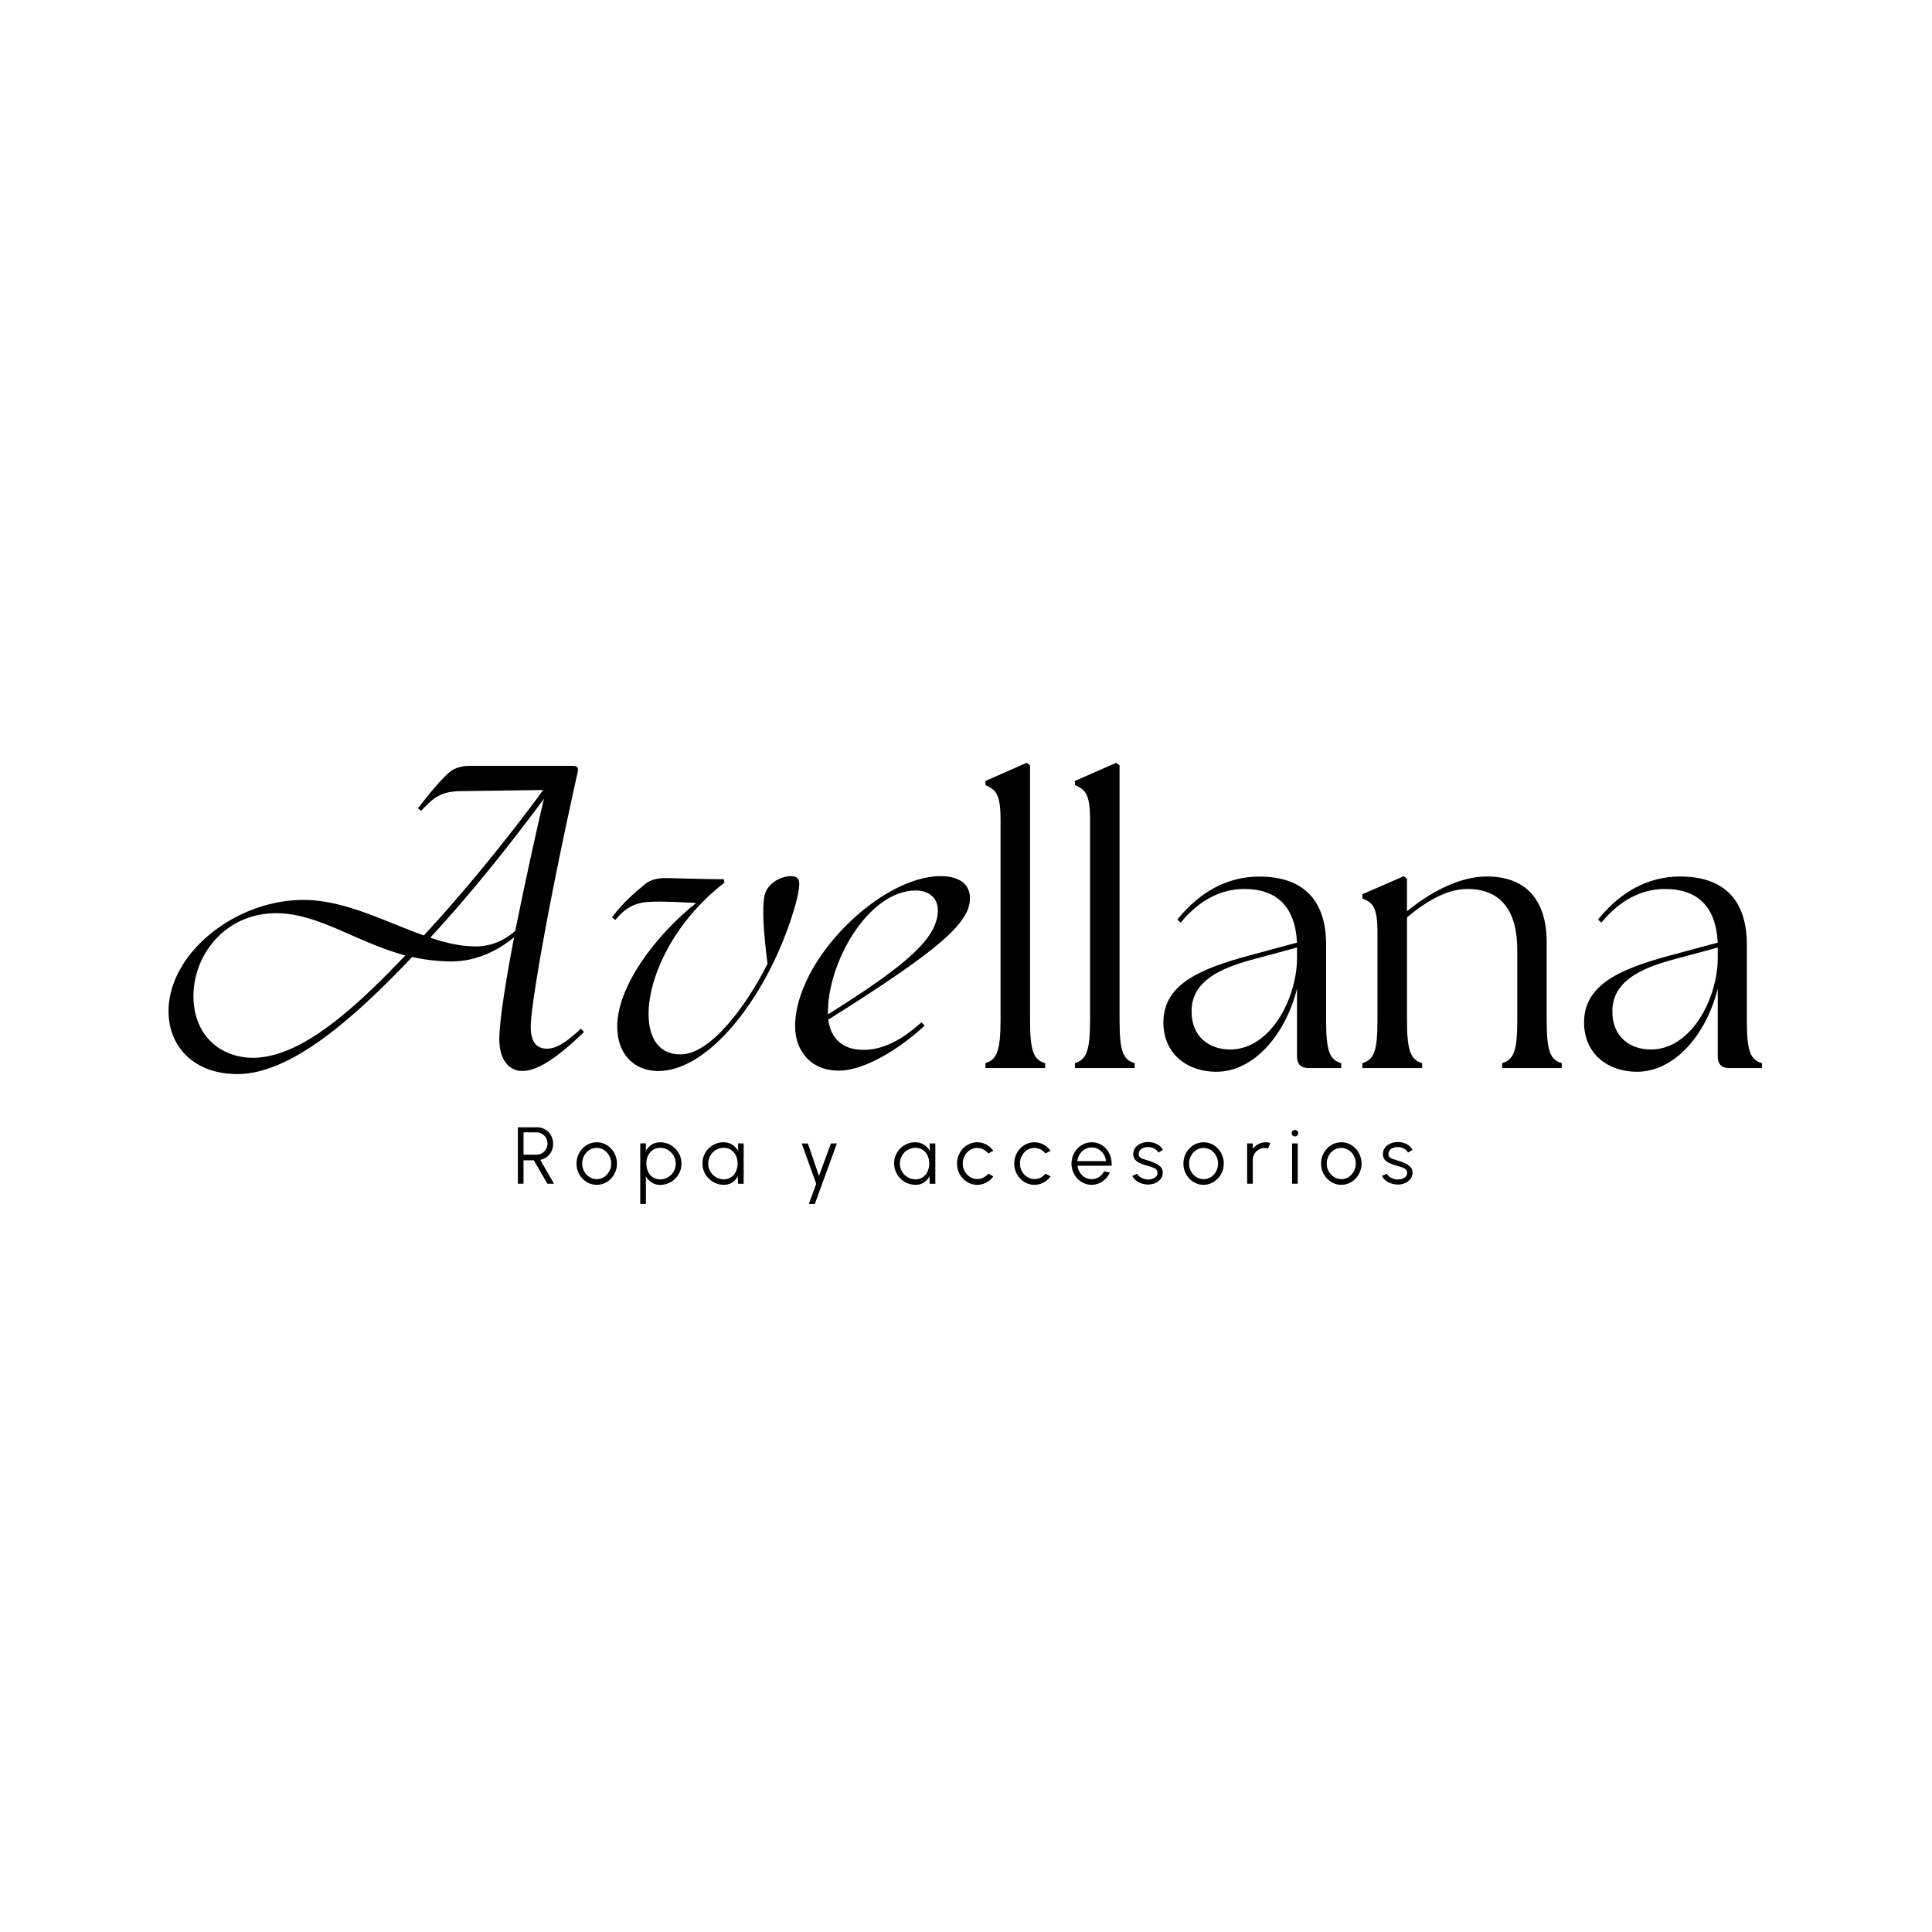 <svg xmlns="http://www.w3.org/2000/svg" viewBox="0 0 1500 1500"><g id="Capa_1" data-name="Capa 1"><path d="M130.86,785.21c0-45.16,51.9-86.51,104.68-86.51,32.25,0,63.63,17,93.54,27.57,40.17-43.4,76.24-90.32,92.66-112.9l-64.51.88c-15.54.3-21.12,5.57-30.2,15.25l-2.64-1.76c9.38-12,17-21.7,25.21-28.73,4.4-3.23,9.68-4.4,15.25-4.4h79.76c3.81,0,4.69,1.46,3.81,5.28-23.16,103.8-36.36,181.5-36.36,197,0,14.08,6.16,17.3,12.61,17.3,6.74,0,14.07-4.1,26.39-15.54l2.35,2.64c-20.82,19.94-35.78,30.21-48.09,30.21-9.39,0-18.48-7.92-17.6-27.57.59-13.49,4.4-39.88,11.44-76.24-12.61,10.27-29,18.77-49,18.77A144.41,144.41,0,0,1,320,743c-45.75,48.09-94.13,90.9-135.77,90.9C150.5,833.88,130.86,812.48,130.86,785.21Zm65.68,36.06c36.65-.29,77.12-36.36,118.17-79.46C276.59,731.54,247,709,214.43,709c-39,0-64.22,31.66-64.22,64.51C150.21,803.68,171,821.27,196.54,821.27Zm173-86.5c13.78,0,23.75-6.16,30.5-12,5.86-29,13.19-63.63,22.28-102.63C405,643.58,372.18,686.68,334.06,728,346.08,732.13,357.81,734.77,369.54,734.77Z"/><path d="M479.21,796.93c0-31.08,29.61-70.66,61.28-95.88-7.92-.29-24.92-1.47-35.19-.88-12,.29-19.93,4.69-27.56,14.07l-2.64-2c9.09-12,17.6-19.06,26.1-26.1,4.1-3.22,9.68-4.39,15.25-4.39,8.79,0,29,.88,45.45.88l.58,2.63c-40.75,31.67-58.93,74.19-58.93,102,0,19.64,8.79,31.37,24.63,31.37,23.16.3,51.31-37.53,67.73-70.37-3.22-24.93-4.1-41.93-2.64-51.32,1.18-10,11.73-16.71,21.12-16.71,4.39,0,6.15,2.35,6.15,5.86,0,11.73-10.55,41.94-20.23,61.58-20.23,41.93-54.83,83.57-89.14,83.87C492.7,831.54,479.21,818.93,479.21,796.93Z"/><path d="M617.31,796.93c0-51.9,66.57-116.7,112.9-116.7,15.24,0,22.87,6.74,22.87,17,0,19.06-22.29,39.29-110,94.42,1.76,13.78,10.26,23.45,27.27,23.45,10.26,0,24.92-3.22,45.15-21.4l2.35,2.64c-25.8,23.75-51.31,34.89-66,34.89C627.87,831.54,617.31,813.94,617.31,796.93Zm110.84-90.31c0-9.68-7.33-15.25-17-15.25-37.54,0-69.21,57.18-68.33,95.89v.29C704.7,748.84,728.15,728,728.15,706.62Z"/><path d="M765.1,825.38c8.79-2.64,11.72-9.39,11.72-33.43V636.54c0-20.53-3.81-23.46-11.72-27v-3.22l32-14.08,2.64,2V792c0,24,2.64,30.79,11.73,33.43v3.81H765.1Z"/><path d="M834.59,825.38c8.8-2.64,11.73-9.39,11.73-33.43V636.54c0-20.53-3.81-23.46-11.73-27v-3.22l32-14.08,2.64,2V792c0,24,2.64,30.79,11.73,33.43v3.81H834.59Z"/><path d="M1007,820.39V767.61c-9.09,36.07-33.72,64.51-62.75,64.51-21.7,0-41-13.19-41-38.41,0-30.5,30.78-41.93,65.68-51.61L1007,731.84c-1.47-28.45-16.13-41.64-41-41.64-17.6,0-34.6,8.21-49.27,26.1L914.05,714c16.72-20.82,38.12-33.43,63.64-33.43,35.48,0,51.9,19.65,51.9,52.78V792c0,24,2.64,30.79,11.73,33.43v3.81H1015.8C1009.94,829.19,1007,826,1007,820.39Zm-51.9-5.57c31.37,0,51.6-39.58,51.9-70.37v-8.8l-37,10c-21.7,6.16-45.16,15.83-44.86,39.88C925.2,804.56,938.39,814.82,955.11,814.82Z"/><path d="M1057.74,825.38c9.09-2.64,11.72-9.39,11.72-33.43V724.51c0-20.53-3.51-23.46-11.72-27V694.3L1090,680.23l2.35,2V707.5c17-13.78,39.58-27,62.16-27,28.74,0,46.33,16.72,46.33,51V792c0,24,2.64,30.79,11.73,33.43v3.81h-46.33v-3.81C1175.32,822.74,1178,816,1178,792V737.41c0-30.5-12.9-47.21-38.71-47.21-16.12,0-32,9.68-46.91,22V792c0,24,2.93,30.79,11.73,33.43v3.81h-46.33Z"/><path d="M1333.66,820.39V767.61c-9.09,36.07-33.72,64.51-62.75,64.51-21.7,0-41.05-13.19-41.05-38.41,0-30.5,30.79-41.93,65.68-51.61l38.12-10.26c-1.46-28.45-16.13-41.64-41.05-41.64-17.59,0-34.6,8.21-49.26,26.1l-2.64-2.35c16.71-20.82,38.12-33.43,63.63-33.43,35.48,0,51.9,19.65,51.9,52.78V792c0,24,2.64,30.79,11.73,33.43v3.81h-25.51C1336.59,829.19,1333.66,826,1333.66,820.39Zm-51.9-5.57c31.38,0,51.61-39.58,51.9-70.37v-8.8l-36.94,10c-21.7,6.16-45.16,15.83-44.87,39.88C1251.85,804.56,1265.05,814.82,1281.76,814.82Z"/><path d="M402.09,919.06V875.24H417a12,12,0,0,1,6.32,1.7,12.75,12.75,0,0,1,4.48,4.6,13.59,13.59,0,0,1,.34,12.35,12.2,12.2,0,0,1-3.58,4.36,12.44,12.44,0,0,1-5.12,2.28l10.71,18.53H425l-10.55-18.19h-8v18.19Zm4.38-22.57h10.11a8.2,8.2,0,0,0,4.25-1.14,8.79,8.79,0,0,0,0-15.06,8.2,8.2,0,0,0-4.25-1.14H406.47Z"/><path d="M463.29,919.87a14.59,14.59,0,0,1-7.88-2.22,16.65,16.65,0,0,1-7.78-14.24,17,17,0,0,1,4.59-11.69,15.58,15.58,0,0,1,5-3.55,15,15,0,0,1,14,.93,16.42,16.42,0,0,1,5.66,6,17.37,17.37,0,0,1,.9,14.71,16.93,16.93,0,0,1-3.37,5.25,15.65,15.65,0,0,1-5,3.55A14.44,14.44,0,0,1,463.29,919.87Zm0-4.38a10.29,10.29,0,0,0,5.74-1.67,12.13,12.13,0,0,0,4-4.43,12.41,12.41,0,0,0,1.48-6,12.54,12.54,0,0,0-1.5-6.06,12.09,12.09,0,0,0-4.05-4.43,10.67,10.67,0,0,0-11.46,0,12.14,12.14,0,0,0-4,4.43,12.53,12.53,0,0,0-1.48,6,12.35,12.35,0,0,0,1.53,6.12,11.83,11.83,0,0,0,4.1,4.35A10.34,10.34,0,0,0,463.29,915.49Z"/><path d="M501.47,934.71h-4.38v-47h4.38v5.85a13.37,13.37,0,0,1,4.45-4.82,12,12,0,0,1,6.7-1.85,16,16,0,0,1,6.4,1.29,16.41,16.41,0,0,1,5.24,3.55A17,17,0,0,1,527.8,897a16.1,16.1,0,0,1,1.28,6.39,16.32,16.32,0,0,1-1.28,6.42,16.85,16.85,0,0,1-3.54,5.27,16.41,16.41,0,0,1-5.24,3.55,16,16,0,0,1-6.4,1.29,12,12,0,0,1-6.7-1.85,13.37,13.37,0,0,1-4.45-4.82Zm11.12-43.51a10,10,0,0,0-5.72,1.64,11,11,0,0,0-3.74,4.4,15.14,15.14,0,0,0,0,12.3,10.81,10.81,0,0,0,3.72,4.45,9.9,9.9,0,0,0,5.75,1.66,11.45,11.45,0,0,0,6-1.63,12.45,12.45,0,0,0,4.4-4.4,12.38,12.38,0,0,0,0-12.33,12.64,12.64,0,0,0-4.35-4.43A11.42,11.42,0,0,0,512.59,891.2Z"/><path d="M573,887.76h4.38v31.3H573l-.16-5.82a12.57,12.57,0,0,1-4.29,4.8,11.57,11.57,0,0,1-6.57,1.83,16.19,16.19,0,0,1-6.45-1.29,17,17,0,0,1-5.29-3.59,16.69,16.69,0,0,1-3.57-5.29,16.32,16.32,0,0,1-1.28-6.45,15.93,15.93,0,0,1,1.27-6.35,16.39,16.39,0,0,1,8.7-8.75,15.82,15.82,0,0,1,6.34-1.27,12.3,12.3,0,0,1,6.82,1.87,13.82,13.82,0,0,1,4.63,4.86Zm-11.11,27.86a10,10,0,0,0,5.76-1.65,10.66,10.66,0,0,0,3.7-4.43,15.24,15.24,0,0,0,0-12.34,10.71,10.71,0,0,0-3.73-4.4,9.92,9.92,0,0,0-5.72-1.63,11.57,11.57,0,0,0-6.06,1.64,12.23,12.23,0,0,0-4.35,4.43,12.07,12.07,0,0,0-1.61,6.17,11.84,11.84,0,0,0,1.65,6.18,12.53,12.53,0,0,0,4.4,4.4A11.45,11.45,0,0,0,561.86,915.62Z"/><path d="M645.12,887.76h4.63l-17.12,47H628l5.7-15.65-11.24-31.3h4.79L635.85,913Z"/><path d="M721.81,887.76h4.38v31.3h-4.38l-.16-5.82a12.57,12.57,0,0,1-4.29,4.8,11.59,11.59,0,0,1-6.57,1.83,16.15,16.15,0,0,1-6.45-1.29,17,17,0,0,1-5.29-3.59,16.69,16.69,0,0,1-3.57-5.29,16.32,16.32,0,0,1-1.28-6.45,15.93,15.93,0,0,1,1.27-6.35,16.39,16.39,0,0,1,8.7-8.75,15.82,15.82,0,0,1,6.34-1.27,12.33,12.33,0,0,1,6.82,1.87,13.82,13.82,0,0,1,4.63,4.86Zm-11.12,27.86a9.92,9.92,0,0,0,5.76-1.65,10.61,10.61,0,0,0,3.71-4.43,15.24,15.24,0,0,0,0-12.34,10.71,10.71,0,0,0-3.73-4.4,9.93,9.93,0,0,0-5.73-1.63,11.56,11.56,0,0,0-6.05,1.64,12.23,12.23,0,0,0-4.35,4.43,12.07,12.07,0,0,0-1.62,6.17,11.84,11.84,0,0,0,1.66,6.18,12.45,12.45,0,0,0,4.4,4.4A11.42,11.42,0,0,0,710.69,915.62Z"/><path d="M767.32,911.2l3.91,2.13a15.87,15.87,0,0,1-5.4,4.76,15,15,0,0,1-15-.44,16.59,16.59,0,0,1-7.78-14.24,16.83,16.83,0,0,1,4.59-11.69,15.58,15.58,0,0,1,5-3.55,14.93,14.93,0,0,1,13.16.5,15.75,15.75,0,0,1,5.4,4.79l-3.91,2.09a11.25,11.25,0,0,0-3.91-3.17,10.48,10.48,0,0,0-4.67-1.12,10.23,10.23,0,0,0-5.73,1.68,12,12,0,0,0-4,4.43,12.54,12.54,0,0,0-1.49,6,12.31,12.31,0,0,0,1.52,6,11.94,11.94,0,0,0,4.09,4.4,10.33,10.33,0,0,0,5.66,1.64,10.09,10.09,0,0,0,4.82-1.19A11.4,11.4,0,0,0,767.32,911.2Z"/><path d="M811.74,911.2l3.91,2.13a15.87,15.87,0,0,1-5.4,4.76,15,15,0,0,1-15-.44,16.59,16.59,0,0,1-7.78-14.24,16.88,16.88,0,0,1,1.22-6.43,16.66,16.66,0,0,1,3.36-5.26,15.62,15.62,0,0,1,5-3.55,14.93,14.93,0,0,1,13.16.5,15.75,15.75,0,0,1,5.4,4.79l-3.91,2.09a11.19,11.19,0,0,0-3.92-3.17,10.44,10.44,0,0,0-4.66-1.12,10.23,10.23,0,0,0-5.73,1.68,12,12,0,0,0-4,4.43,12.54,12.54,0,0,0-1.49,6,12.31,12.31,0,0,0,1.52,6,12,12,0,0,0,4.08,4.4,10.34,10.34,0,0,0,5.67,1.64A10.09,10.09,0,0,0,808,914.3,11.6,11.6,0,0,0,811.74,911.2Z"/><path d="M847.58,919.87a14.59,14.59,0,0,1-7.88-2.22,16.65,16.65,0,0,1-7.78-14.24,17,17,0,0,1,4.59-11.69,15.58,15.58,0,0,1,5-3.55,14.58,14.58,0,0,1,6.08-1.29A14.77,14.77,0,0,1,859,892.11a16.81,16.81,0,0,1,3.19,5.79,19.75,19.75,0,0,1,.89,7.17H836.56a12.56,12.56,0,0,0,1.89,5.32,11.28,11.28,0,0,0,3.88,3.71,10.55,10.55,0,0,0,5.25,1.39,10.17,10.17,0,0,0,5.65-1.63,11.86,11.86,0,0,0,4-4.47l4.44,1a16.35,16.35,0,0,1-5.66,6.81A14.49,14.49,0,0,1,847.58,919.87Zm-11.15-18.34h22.26a11.45,11.45,0,0,0-1.77-5.34,11.94,11.94,0,0,0-4-3.88,10.65,10.65,0,0,0-10.68,0,11.6,11.6,0,0,0-3.94,3.85A12.77,12.77,0,0,0,836.43,901.53Z"/><path d="M891,919.66a16.27,16.27,0,0,1-5-.94,14.2,14.2,0,0,1-4.26-2.38,8.7,8.7,0,0,1-2.59-3.41l3.78-1.63a5.52,5.52,0,0,0,1.87,2.24,11.32,11.32,0,0,0,3.11,1.62,10.46,10.46,0,0,0,3.48.61,9.91,9.91,0,0,0,3.56-.62,6.79,6.79,0,0,0,2.71-1.8,4,4,0,0,0,1-2.77,3.42,3.42,0,0,0-1.13-2.71,8.28,8.28,0,0,0-2.85-1.57c-1.14-.38-2.32-.75-3.53-1.11a43.84,43.84,0,0,1-5.86-2,10.4,10.4,0,0,1-4-2.8,6.63,6.63,0,0,1-1.42-4.4,7.84,7.84,0,0,1,1.61-4.93,10.62,10.62,0,0,1,4.23-3.22,13.81,13.81,0,0,1,5.59-1.15,14.78,14.78,0,0,1,7,1.66,10.25,10.25,0,0,1,4.55,4.42l-3.53,2.09a5.73,5.73,0,0,0-1.79-2.22,9.77,9.77,0,0,0-2.77-1.47,10.33,10.33,0,0,0-3.14-.56,10.54,10.54,0,0,0-3.73.58,6.37,6.37,0,0,0-2.77,1.8,4.23,4.23,0,0,0-1,2.91,3.26,3.26,0,0,0,1,2.61,7.51,7.51,0,0,0,2.8,1.44l4,1.27a45.43,45.43,0,0,1,5.35,2.06,12.34,12.34,0,0,1,4,2.88,6.2,6.2,0,0,1,1.5,4.35,7.59,7.59,0,0,1-1.69,4.92,10.82,10.82,0,0,1-4.38,3.21A13.9,13.9,0,0,1,891,919.66Z"/><path d="M934.47,919.87a14.53,14.53,0,0,1-7.87-2.22,16.59,16.59,0,0,1-7.78-14.24,16.88,16.88,0,0,1,4.58-11.69,15.62,15.62,0,0,1,5-3.55,15,15,0,0,1,13.94.93,16.66,16.66,0,0,1,7.78,14.31A16.78,16.78,0,0,1,945.53,915a15.61,15.61,0,0,1-5,3.55A14.52,14.52,0,0,1,934.47,919.87Zm0-4.38a10.27,10.27,0,0,0,5.74-1.67,12.13,12.13,0,0,0,4-4.43,12.83,12.83,0,0,0,0-12,12.09,12.09,0,0,0-4.05-4.43,10.67,10.67,0,0,0-11.46,0,12,12,0,0,0-4,4.43,12.54,12.54,0,0,0-1.49,6,12.35,12.35,0,0,0,1.53,6.12,11.91,11.91,0,0,0,4.1,4.35A10.37,10.37,0,0,0,934.47,915.49Z"/><path d="M968.27,919.06v-31.3h4.39v4.32a11.92,11.92,0,0,1,4.32-3.79,12.15,12.15,0,0,1,5.79-1.41,13.08,13.08,0,0,1,3.5.47l-1.78,4.35a8.7,8.7,0,0,0-2.57-.4,8.91,8.91,0,0,0-4.65,1.25,9.46,9.46,0,0,0-3.36,3.35,8.87,8.87,0,0,0-1.25,4.66v18.5Z"/><path d="M1005.4,882.28a2.5,2.5,0,0,1-1.8-.7,2.49,2.49,0,0,1,0-3.54,2.51,2.51,0,0,1,1.8-.71,2.47,2.47,0,0,1,1.77.71,2.35,2.35,0,0,1,.73,1.77,2.37,2.37,0,0,1-.72,1.77A2.44,2.44,0,0,1,1005.4,882.28Zm-2.22,5.48h4.38v31.3h-4.38Z"/><path d="M1041.36,919.87a14.55,14.55,0,0,1-7.87-2.22,16.65,16.65,0,0,1-7.78-14.24,16.83,16.83,0,0,1,4.59-11.69,15.58,15.58,0,0,1,5-3.55,15,15,0,0,1,14,.93,17,17,0,0,1,3.19,25.94,15.65,15.65,0,0,1-5,3.55A14.52,14.52,0,0,1,1041.36,919.87Zm0-4.38a10.3,10.3,0,0,0,5.75-1.67,12.22,12.22,0,0,0,4-4.43,12.41,12.41,0,0,0,1.48-6,12.54,12.54,0,0,0-1.5-6.06,12.09,12.09,0,0,0-4.05-4.43,10.34,10.34,0,0,0-5.72-1.66,10.19,10.19,0,0,0-5.74,1.68,12.06,12.06,0,0,0-4,4.43,12.54,12.54,0,0,0-1.49,6,12.36,12.36,0,0,0,1.54,6.12,11.83,11.83,0,0,0,4.1,4.35A10.33,10.33,0,0,0,1041.36,915.49Z"/><path d="M1084.84,919.66a16.27,16.27,0,0,1-5-.94,14.27,14.27,0,0,1-4.25-2.38,8.73,8.73,0,0,1-2.6-3.41l3.79-1.63a5.41,5.41,0,0,0,1.86,2.24,11.46,11.46,0,0,0,3.11,1.62,10.46,10.46,0,0,0,3.48.61,10,10,0,0,0,3.57-.62,6.82,6.82,0,0,0,2.7-1.8,4,4,0,0,0,1-2.77,3.42,3.42,0,0,0-1.12-2.71,8.47,8.47,0,0,0-2.85-1.57q-1.72-.57-3.54-1.11a43.67,43.67,0,0,1-5.85-2,10.4,10.4,0,0,1-4-2.8,6.63,6.63,0,0,1-1.43-4.4,7.84,7.84,0,0,1,1.61-4.93,10.62,10.62,0,0,1,4.23-3.22,13.81,13.81,0,0,1,5.59-1.15,14.78,14.78,0,0,1,7,1.66,10.33,10.33,0,0,1,4.56,4.42l-3.54,2.09a5.79,5.79,0,0,0-1.78-2.22,10,10,0,0,0-2.77-1.47,10.61,10.61,0,0,0-6.88,0A6.43,6.43,0,0,0,1079,893a4.22,4.22,0,0,0-1,2.91,3.26,3.26,0,0,0,1,2.61,7.59,7.59,0,0,0,2.8,1.44l4,1.27a45.43,45.43,0,0,1,5.35,2.06,12.34,12.34,0,0,1,4,2.88,6.2,6.2,0,0,1,1.5,4.35,7.59,7.59,0,0,1-1.69,4.92,10.69,10.69,0,0,1-4.38,3.21A13.84,13.84,0,0,1,1084.84,919.66Z"/></g></svg>
